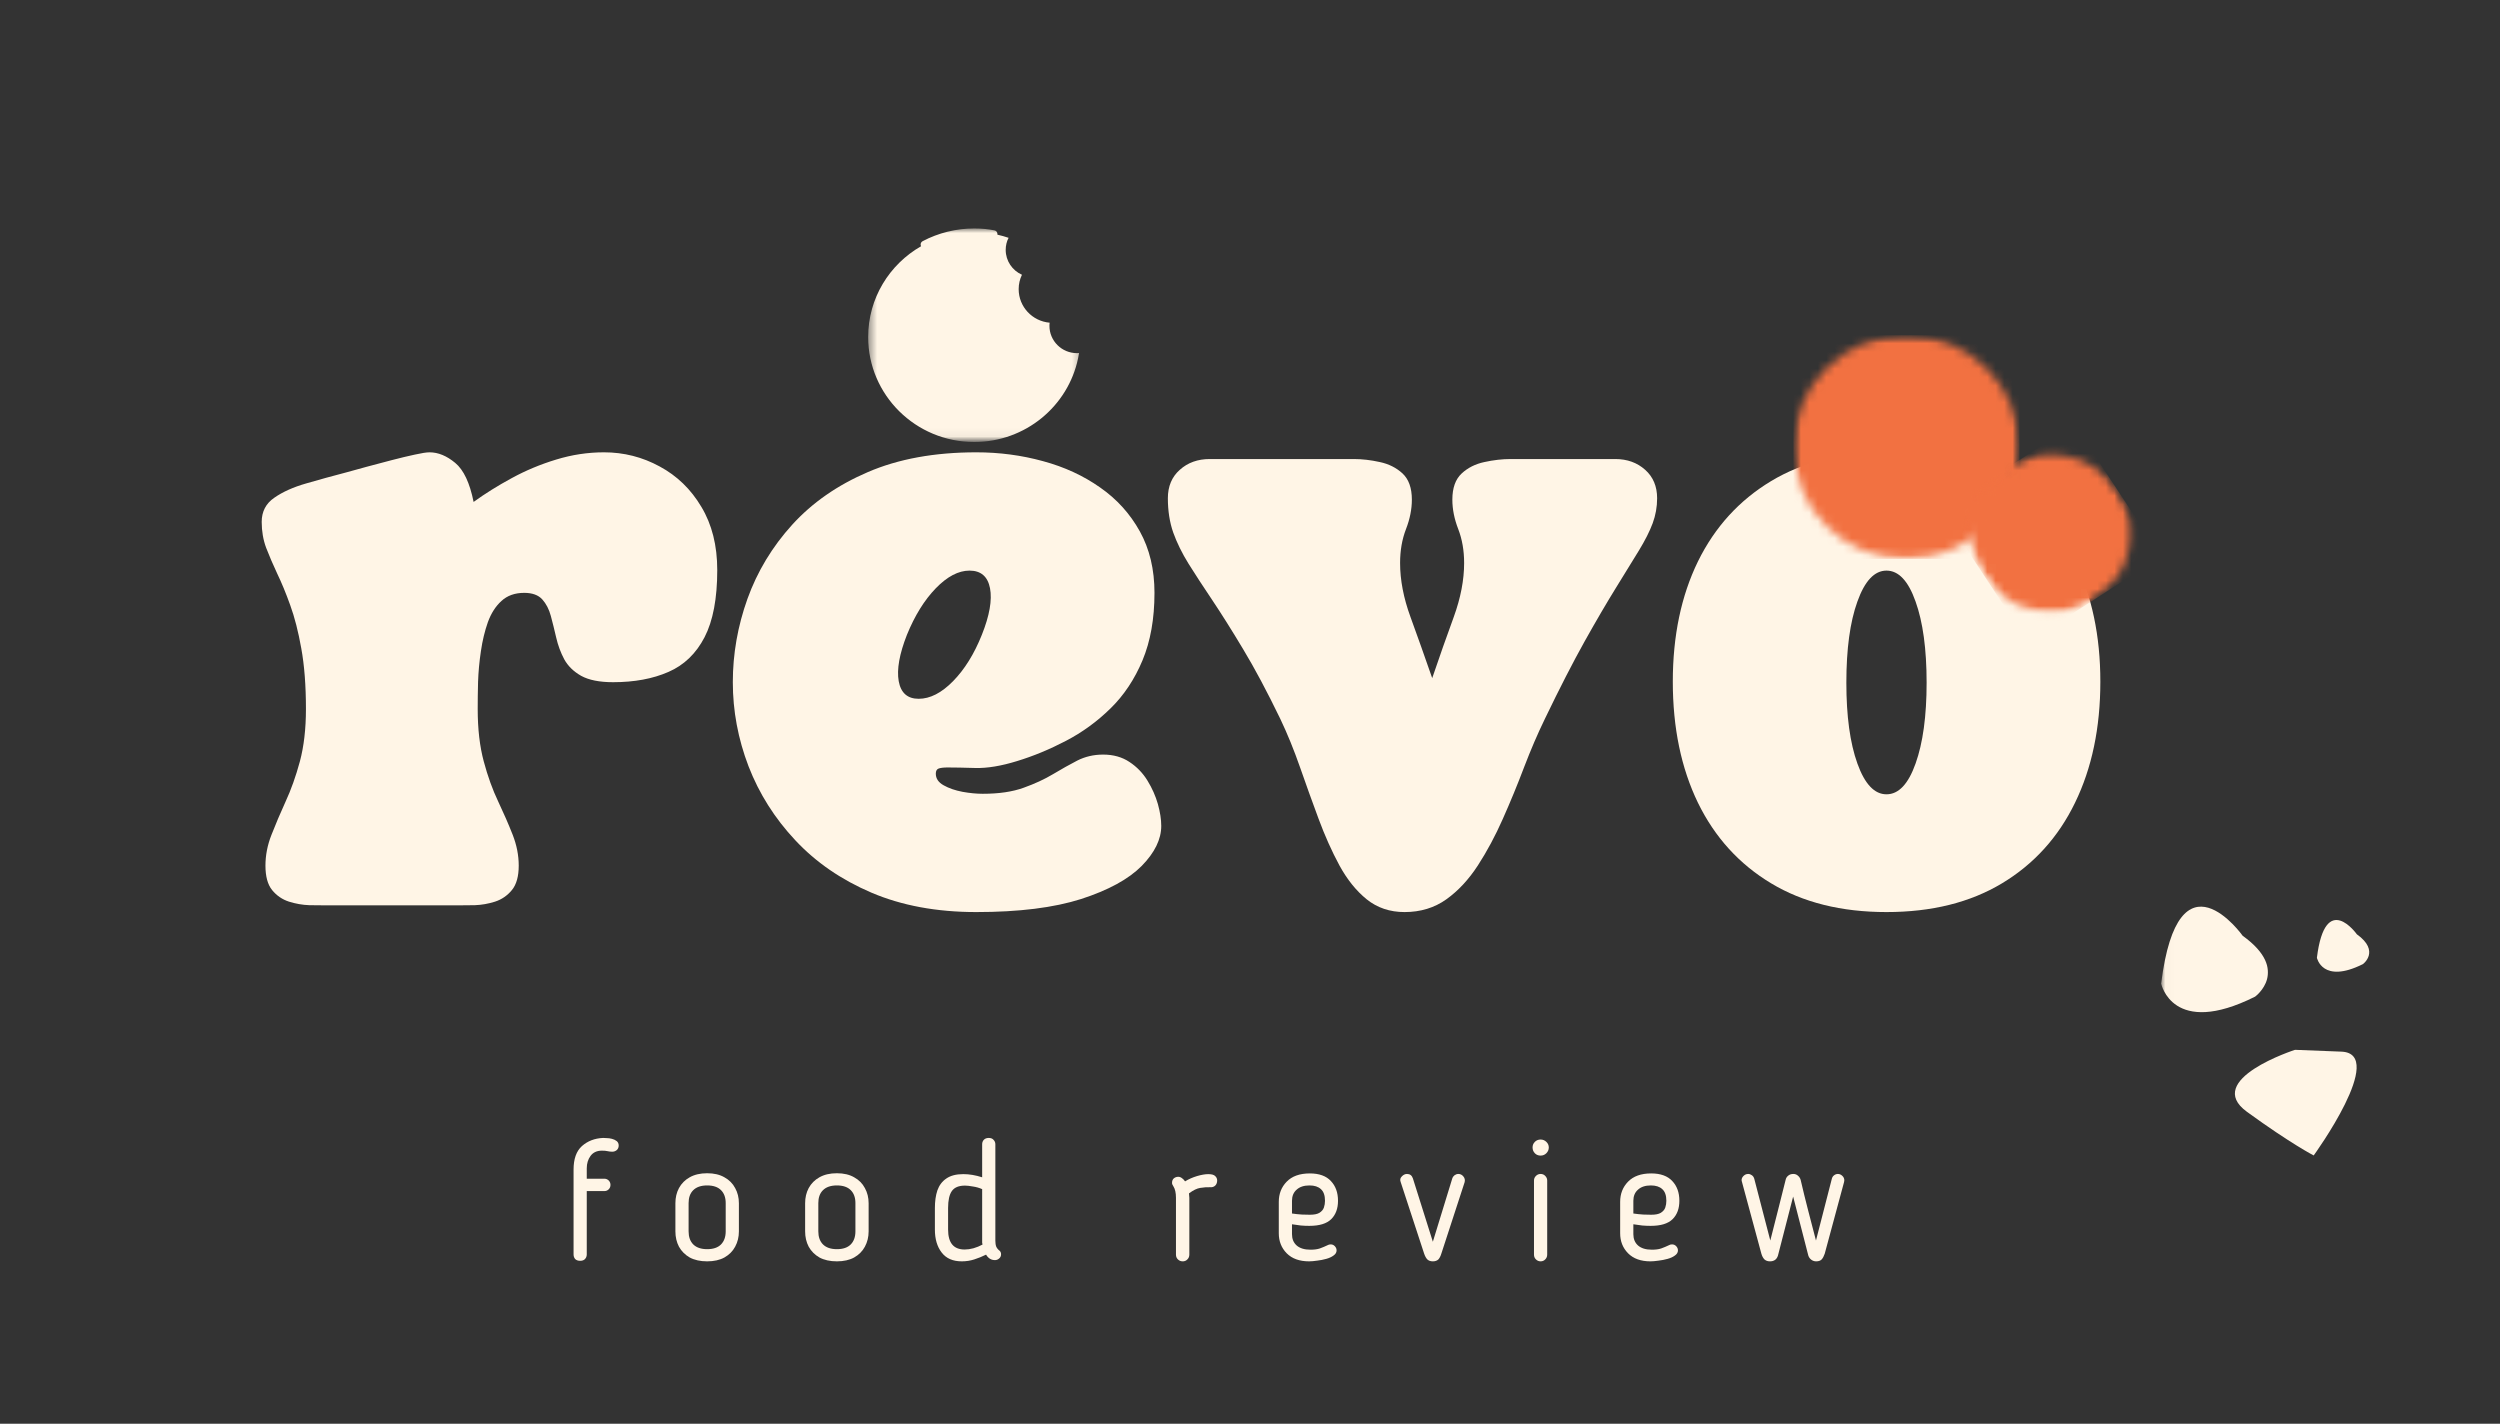 <svg width="295" height="168" viewBox="0 0 295 168" fill="none" xmlns="http://www.w3.org/2000/svg">
<rect x="0" y="0" width="295" height="168" fill="#333333" stroke="none"/>
<path d="M30.881 61.582C30.881 60.364 31.375 59.41 32.375 58.728C33.37 58.035 34.627 57.473 36.143 57.041C37.669 56.598 39.237 56.166 40.836 55.749C41.478 55.572 42.288 55.348 43.257 55.082C44.235 54.822 45.235 54.556 46.245 54.291C47.256 54.03 48.15 53.812 48.94 53.645C49.739 53.468 50.318 53.374 50.686 53.374C51.707 53.374 52.718 53.791 53.717 54.624C54.712 55.447 55.433 56.978 55.885 59.228C57.243 58.244 58.748 57.306 60.389 56.416C62.041 55.515 63.788 54.785 65.63 54.228C67.482 53.66 69.361 53.374 71.271 53.374C73.612 53.374 75.801 53.931 77.838 55.041C79.884 56.14 81.526 57.728 82.763 59.812C84.01 61.884 84.636 64.369 84.636 67.27C84.636 70.619 84.136 73.259 83.141 75.186C82.142 77.119 80.721 78.489 78.869 79.291C77.027 80.098 74.854 80.499 72.344 80.499C70.745 80.499 69.487 80.249 68.577 79.749C67.677 79.239 67.009 78.582 66.577 77.791C66.156 76.999 65.841 76.145 65.63 75.228C65.42 74.311 65.209 73.468 64.999 72.686C64.788 71.895 64.451 71.244 63.988 70.728C63.525 70.218 62.815 69.957 61.863 69.957C60.752 69.957 59.853 70.28 59.169 70.916C58.479 71.541 57.948 72.374 57.569 73.416C57.201 74.457 56.927 75.598 56.748 76.832C56.564 78.056 56.453 79.265 56.411 80.457C56.38 81.64 56.369 82.707 56.369 83.666C56.369 86.015 56.606 88.077 57.085 89.853C57.558 91.619 58.127 93.197 58.79 94.582C59.447 95.973 60.016 97.28 60.495 98.499C60.968 99.707 61.21 100.926 61.21 102.145C61.21 103.41 60.942 104.369 60.41 105.02C59.874 105.676 59.211 106.134 58.411 106.395C57.622 106.645 56.832 106.785 56.032 106.812C55.233 106.827 54.543 106.832 53.97 106.832H38.542C37.979 106.832 37.3 106.827 36.501 106.812C35.701 106.785 34.901 106.645 34.101 106.395C33.301 106.134 32.633 105.676 32.102 105.02C31.581 104.369 31.323 103.41 31.323 102.145C31.323 100.926 31.56 99.707 32.038 98.499C32.512 97.28 33.07 95.973 33.701 94.582C34.343 93.197 34.906 91.619 35.385 89.853C35.859 88.077 36.101 86.015 36.101 83.666C36.101 80.89 35.916 78.509 35.553 76.52C35.201 74.535 34.764 72.832 34.248 71.416C33.743 69.999 33.228 68.759 32.712 67.686C32.207 66.603 31.77 65.593 31.407 64.645C31.055 63.702 30.881 62.681 30.881 61.582Z" fill="#FFF5E6"/>
<path d="M86.473 80.499C86.473 77.166 87.046 73.89 88.198 70.666C89.361 67.431 91.124 64.515 93.481 61.916C95.839 59.322 98.812 57.249 102.406 55.707C106.01 54.155 110.277 53.374 115.202 53.374C117.938 53.374 120.559 53.723 123.074 54.416C125.6 55.098 127.841 56.134 129.809 57.52C131.788 58.895 133.35 60.624 134.503 62.707C135.65 64.78 136.229 67.197 136.229 69.957C136.229 73.015 135.755 75.666 134.818 77.916C133.877 80.166 132.614 82.061 131.03 83.603C129.457 85.145 127.71 86.416 125.789 87.416C123.879 88.416 121.948 89.218 120.001 89.811C118.149 90.384 116.518 90.655 115.118 90.624C113.729 90.582 112.624 90.561 111.814 90.561C111.351 90.561 110.998 90.603 110.761 90.686C110.535 90.77 110.425 90.973 110.425 91.291C110.425 91.864 110.73 92.322 111.351 92.666C111.966 93.015 112.708 93.27 113.582 93.436C114.45 93.593 115.244 93.666 115.96 93.666C117.865 93.666 119.475 93.431 120.78 92.957C122.095 92.489 123.253 91.952 124.253 91.353C125.247 90.759 126.2 90.223 127.115 89.749C128.041 89.28 129.057 89.041 130.167 89.041C131.372 89.041 132.409 89.332 133.282 89.916C134.15 90.489 134.861 91.223 135.408 92.124C135.955 93.015 136.36 93.931 136.629 94.874C136.892 95.822 137.028 96.681 137.028 97.457C137.028 99.041 136.255 100.619 134.713 102.187C133.166 103.744 130.788 105.041 127.578 106.082C124.363 107.108 120.238 107.624 115.202 107.624C110.53 107.624 106.405 106.858 102.826 105.332C99.259 103.806 96.265 101.744 93.839 99.145C91.408 96.551 89.572 93.64 88.325 90.416C87.088 87.181 86.473 83.874 86.473 80.499ZM107.015 74.916C106.131 77.166 105.805 78.989 106.047 80.374C106.299 81.765 107.083 82.457 108.404 82.457C109.751 82.457 111.103 81.765 112.466 80.374C113.824 78.989 114.955 77.166 115.855 74.916C116.765 72.64 117.086 70.806 116.823 69.416C116.555 68.03 115.75 67.332 114.403 67.332C113.098 67.332 111.772 68.03 110.425 69.416C109.078 70.806 107.941 72.64 107.015 74.916Z" fill="#FFF5E6"/>
<path d="M151.067 84.812C149.51 81.593 148.047 78.853 146.69 76.603C145.343 74.353 144.127 72.426 143.048 70.812C141.964 69.203 141.033 67.77 140.249 66.52C139.476 65.27 138.871 64.041 138.439 62.833C138.018 61.624 137.808 60.281 137.808 58.791C137.808 57.39 138.276 56.27 139.218 55.437C140.154 54.593 141.333 54.166 142.754 54.166H159.739C160.733 54.166 161.76 54.286 162.812 54.52C163.875 54.744 164.775 55.197 165.506 55.874C166.232 56.557 166.6 57.583 166.6 58.958C166.6 60.083 166.369 61.244 165.906 62.437C165.443 63.635 165.211 64.968 165.211 66.437C165.211 68.437 165.616 70.557 166.432 72.791C167.242 75.015 168.1 77.426 169 80.02C169.884 77.426 170.731 75.015 171.547 72.791C172.357 70.557 172.767 68.437 172.767 66.437C172.767 64.968 172.536 63.635 172.073 62.437C171.61 61.244 171.378 60.083 171.378 58.958C171.378 57.583 171.741 56.557 172.473 55.874C173.199 55.197 174.099 54.744 175.167 54.52C176.23 54.286 177.261 54.166 178.261 54.166H190.594C192.01 54.166 193.189 54.593 194.13 55.437C195.067 56.27 195.541 57.39 195.541 58.791C195.541 59.822 195.362 60.807 195.014 61.749C194.662 62.697 194.12 63.765 193.394 64.958C192.662 66.156 191.763 67.614 190.7 69.333C189.632 71.057 188.395 73.166 186.995 75.666C185.606 78.156 184.038 81.203 182.302 84.812C181.444 86.578 180.623 88.489 179.839 90.541C179.066 92.583 178.229 94.614 177.335 96.624C176.451 98.624 175.467 100.458 174.388 102.124C173.304 103.791 172.062 105.124 170.663 106.124C169.258 107.124 167.616 107.624 165.737 107.624C164.012 107.624 162.522 107.124 161.275 106.124C160.039 105.124 158.965 103.791 158.055 102.124C157.155 100.458 156.335 98.624 155.593 96.624C154.845 94.614 154.119 92.583 153.404 90.541C152.688 88.489 151.909 86.578 151.067 84.812Z" fill="#FFF5E6"/>
<path d="M222.605 107.624C217.286 107.624 212.745 106.494 208.988 104.228C205.226 101.968 202.347 98.801 200.358 94.728C198.38 90.645 197.391 85.884 197.391 80.436C197.391 75.035 198.38 70.306 200.358 66.249C202.347 62.197 205.226 59.035 208.988 56.77C212.745 54.509 217.286 53.374 222.605 53.374C227.936 53.374 232.482 54.509 236.244 56.77C240.001 59.035 242.874 62.197 244.852 66.249C246.841 70.306 247.841 75.035 247.841 80.436C247.841 85.884 246.841 90.645 244.852 94.728C242.874 98.801 240.001 101.968 236.244 104.228C232.482 106.494 227.936 107.624 222.605 107.624ZM217.87 80.561C217.87 84.494 218.301 87.676 219.175 90.103C220.043 92.52 221.185 93.728 222.605 93.728C224.037 93.728 225.178 92.52 226.036 90.103C226.904 87.676 227.341 84.494 227.341 80.561C227.341 76.593 226.904 73.395 226.036 70.978C225.178 68.551 224.037 67.332 222.605 67.332C221.185 67.332 220.043 68.551 219.175 70.978C218.301 73.395 217.87 76.593 217.87 80.561Z" fill="#FFF5E6"/>
<mask id="mask0_345_227" style="mask-type:luminance" maskUnits="userSpaceOnUse" x="211" y="39" width="28" height="27">
<path d="M211.625 39.557H238.297V65.958H211.625V39.557Z" fill="white"/>
</mask>
<g mask="url(#mask0_345_227)">
<mask id="mask1_345_227" style="mask-type:luminance" maskUnits="userSpaceOnUse" x="211" y="39" width="28" height="27">
<path d="M224.959 39.557C217.597 39.557 211.625 45.468 211.625 52.755C211.625 60.046 217.597 65.958 224.959 65.958C232.325 65.958 238.297 60.046 238.297 52.755C238.297 45.468 232.325 39.557 224.959 39.557Z" fill="white"/>
</mask>
<g mask="url(#mask1_345_227)">
<path d="M211.625 39.557H238.297V65.958H211.625V39.557Z" fill="#F27141"/>
</g>
</g>
<mask id="mask2_345_227" style="mask-type:luminance" maskUnits="userSpaceOnUse" x="231" y="52" width="21" height="21">
<path d="M231.743 52.442H251.949V72.442H231.743V52.442Z" fill="white"/>
</mask>
<g mask="url(#mask2_345_227)">
<mask id="mask3_345_227" style="mask-type:luminance" maskUnits="userSpaceOnUse" x="229" y="50" width="27" height="26">
<path d="M229.063 60.234L244.781 50.099L255.015 65.656L239.303 75.786L229.063 60.234Z" fill="white"/>
</mask>
<g mask="url(#mask3_345_227)">
<mask id="mask4_345_227" style="mask-type:luminance" maskUnits="userSpaceOnUse" x="232" y="53" width="20" height="20">
<path d="M236.92 55.166C232.584 57.963 231.358 63.713 234.184 68.01C237.009 72.307 242.818 73.52 247.159 70.718C251.5 67.921 252.726 62.171 249.895 57.874C247.07 53.583 241.261 52.369 236.92 55.166Z" fill="white"/>
</mask>
<g mask="url(#mask4_345_227)">
<path d="M229.063 60.234L244.781 50.099L255.015 65.656L239.303 75.786L229.063 60.234Z" fill="#F27141"/>
</g>
</g>
</g>
<mask id="mask5_345_227" style="mask-type:luminance" maskUnits="userSpaceOnUse" x="102" y="26" width="26" height="26">
<path d="M102.444 26.947H127.701V51.947H102.444V26.947Z" fill="white"/>
</mask>
<g mask="url(#mask5_345_227)">
<path d="M127.212 42.291C127.254 42.088 127.296 41.875 127.328 41.661C127.243 41.666 127.164 41.672 127.08 41.672C125.291 41.672 123.834 40.229 123.834 38.453C123.834 38.328 123.839 38.198 123.86 38.078C121.808 37.901 120.203 36.198 120.203 34.12C120.203 33.51 120.34 32.932 120.592 32.422C119.461 31.922 118.672 30.791 118.672 29.489C118.672 28.974 118.788 28.489 119.014 28.062C118.582 27.916 118.14 27.791 117.693 27.692C117.698 27.672 117.698 27.651 117.698 27.63C117.704 27.416 117.562 27.229 117.356 27.187C116.599 27.036 115.815 26.958 114.957 26.958C112.836 26.958 110.726 27.479 108.864 28.463C108.674 28.567 108.585 28.791 108.659 28.989C108.669 29.01 108.674 29.036 108.685 29.057C104.954 31.192 102.444 35.187 102.444 39.77C102.444 46.609 108.048 52.156 114.957 52.156C121.003 52.156 126.033 47.922 127.212 42.291Z" fill="#FFF5E6"/>
</g>
<mask id="mask6_345_227" style="mask-type:luminance" maskUnits="userSpaceOnUse" x="255" y="105" width="14" height="16">
<path d="M255.016 105.775H268.112V120.442H255.016V105.775Z" fill="white"/>
</mask>
<g mask="url(#mask6_345_227)">
<path d="M255.016 116.067C255.016 116.067 256.347 122.488 266.102 117.603C266.102 117.603 270.343 114.514 264.64 110.426C264.64 110.426 257.047 99.723 255.016 116.067Z" fill="#FFF5E6"/>
</g>
<path d="M273.394 113.015C273.394 113.015 274.041 116.156 278.824 113.765C278.824 113.765 280.907 112.25 278.108 110.245C278.108 110.245 274.388 105.005 273.394 113.015Z" fill="#FFF5E6"/>
<path d="M270.812 123.88C270.812 123.88 259.894 127.39 265.145 131.198C270.381 135 273.017 136.343 273.017 136.343C273.017 136.343 281.757 124.302 276.279 124.093C270.812 123.88 270.812 123.88 270.812 123.88Z" fill="#FFF5E6"/>
<path d="M67.681 148.026V138.006C67.681 136.756 68.007 135.834 68.67 135.235C69.343 134.641 70.175 134.318 71.174 134.276C71.259 134.276 71.395 134.287 71.596 134.297C71.79 134.297 71.995 134.328 72.206 134.381C72.427 134.438 72.616 134.526 72.774 134.651C72.927 134.776 73.006 134.953 73.006 135.172C73.006 135.396 72.927 135.578 72.774 135.714C72.616 135.839 72.443 135.901 72.248 135.901C72.064 135.901 71.88 135.881 71.701 135.839C71.532 135.797 71.306 135.776 71.027 135.776C70.438 135.776 69.985 135.985 69.68 136.401C69.385 136.808 69.238 137.292 69.238 137.86V139.089H71.322C71.516 139.089 71.685 139.162 71.827 139.297C71.964 139.438 72.037 139.61 72.037 139.818C72.037 140.026 71.964 140.203 71.827 140.339C71.685 140.479 71.516 140.547 71.322 140.547H69.238V148.026C69.238 148.235 69.165 148.417 69.028 148.568C68.901 148.703 68.712 148.776 68.459 148.776C68.207 148.776 68.007 148.703 67.87 148.568C67.744 148.417 67.681 148.235 67.681 148.026Z" fill="#FFF5E6"/>
<path d="M83.444 148.839C82.628 148.839 81.939 148.683 81.381 148.381C80.834 148.063 80.413 147.641 80.118 147.11C79.834 146.568 79.697 145.964 79.697 145.298V141.985C79.697 141.318 79.834 140.725 80.118 140.193C80.413 139.652 80.834 139.23 81.381 138.923C81.939 138.605 82.628 138.443 83.444 138.443C84.254 138.443 84.938 138.605 85.485 138.923C86.043 139.23 86.464 139.652 86.748 140.193C87.043 140.725 87.19 141.318 87.19 141.985V145.298C87.19 145.964 87.043 146.568 86.748 147.11C86.464 147.641 86.043 148.063 85.485 148.381C84.938 148.683 84.254 148.839 83.444 148.839ZM83.444 147.402C84.17 147.402 84.717 147.214 85.085 146.839C85.448 146.464 85.633 145.954 85.633 145.298V141.964C85.633 141.313 85.448 140.808 85.085 140.443C84.717 140.068 84.17 139.881 83.444 139.881C82.728 139.881 82.181 140.068 81.802 140.443C81.434 140.808 81.255 141.313 81.255 141.964V145.298C81.255 145.954 81.434 146.464 81.802 146.839C82.181 147.214 82.728 147.402 83.444 147.402Z" fill="#FFF5E6"/>
<path d="M98.751 148.839C97.936 148.839 97.246 148.683 96.689 148.381C96.141 148.063 95.721 147.641 95.426 147.11C95.142 146.568 95.005 145.964 95.005 145.298V141.985C95.005 141.318 95.142 140.725 95.426 140.193C95.721 139.652 96.141 139.23 96.689 138.923C97.246 138.605 97.936 138.443 98.751 138.443C99.562 138.443 100.246 138.605 100.793 138.923C101.351 139.23 101.772 139.652 102.056 140.193C102.35 140.725 102.498 141.318 102.498 141.985V145.298C102.498 145.964 102.35 146.568 102.056 147.11C101.772 147.641 101.351 148.063 100.793 148.381C100.246 148.683 99.562 148.839 98.751 148.839ZM98.751 147.402C99.478 147.402 100.025 147.214 100.393 146.839C100.756 146.464 100.94 145.954 100.94 145.298V141.964C100.94 141.313 100.756 140.808 100.393 140.443C100.025 140.068 99.478 139.881 98.751 139.881C98.036 139.881 97.489 140.068 97.11 140.443C96.741 140.808 96.562 141.313 96.562 141.964V145.298C96.562 145.954 96.741 146.464 97.11 146.839C97.489 147.214 98.036 147.402 98.751 147.402Z" fill="#FFF5E6"/>
<path d="M113.664 138.547C114.38 138.547 115.121 138.672 115.895 138.922V135.026C115.895 134.818 115.958 134.646 116.084 134.506C116.221 134.354 116.421 134.276 116.674 134.276C116.926 134.276 117.116 134.354 117.242 134.506C117.379 134.646 117.452 134.818 117.452 135.026V146.401C117.452 146.683 117.484 146.917 117.558 147.11C117.642 147.292 117.779 147.459 117.979 147.61C118.021 147.651 118.052 147.709 118.084 147.776C118.11 147.834 118.126 147.912 118.126 148.006C118.126 148.214 118.047 148.381 117.894 148.506C117.752 148.631 117.589 148.693 117.41 148.693C117.184 148.693 116.979 148.641 116.8 148.526C116.616 148.401 116.468 148.245 116.358 148.047C115.905 148.271 115.442 148.459 114.969 148.61C114.506 148.761 114.011 148.839 113.496 148.839C112.443 148.839 111.649 148.495 111.117 147.797C110.58 147.104 110.317 146.203 110.317 145.089V142.547C110.317 141.756 110.412 141.063 110.612 140.464C110.823 139.87 111.17 139.401 111.664 139.068C112.154 138.724 112.822 138.547 113.664 138.547ZM115.895 146.401V140.318C115.558 140.167 115.19 140.063 114.8 140.006C114.422 139.938 114.111 139.901 113.874 139.901C113.127 139.901 112.612 140.12 112.317 140.547C112.022 140.964 111.875 141.631 111.875 142.547V145.089C111.875 146.662 112.527 147.443 113.832 147.443C114.153 147.443 114.495 147.396 114.864 147.297C115.242 147.188 115.6 147.042 115.937 146.86C115.921 146.792 115.905 146.714 115.895 146.631C115.895 146.547 115.895 146.474 115.895 146.401Z" fill="#FFF5E6"/>
<path d="M140.342 141.34V148.048C140.342 148.272 140.263 148.459 140.111 148.61C139.969 148.761 139.785 148.84 139.564 148.84C139.337 148.84 139.148 148.761 138.995 148.61C138.837 148.459 138.764 148.272 138.764 148.048V141.34C138.764 140.746 138.659 140.287 138.448 139.965C138.406 139.897 138.369 139.834 138.343 139.777C138.311 139.725 138.301 139.652 138.301 139.569C138.301 139.35 138.369 139.173 138.511 139.048C138.664 138.923 138.837 138.86 139.037 138.86C139.19 138.86 139.337 138.918 139.479 139.027C139.616 139.126 139.737 139.251 139.837 139.402C140.258 139.142 140.726 138.933 141.247 138.777C141.763 138.626 142.205 138.548 142.573 138.548C142.979 138.548 143.252 138.626 143.394 138.777C143.547 138.918 143.626 139.09 143.626 139.298C143.626 139.548 143.547 139.751 143.394 139.902C143.236 140.043 143.057 140.105 142.847 140.09C142.426 140.079 142.016 140.105 141.626 140.173C141.247 140.23 140.805 140.444 140.3 140.819C140.311 140.902 140.321 140.996 140.321 141.09C140.332 141.188 140.342 141.272 140.342 141.34Z" fill="#FFF5E6"/>
<path d="M154.644 147.464C155.075 147.464 155.444 147.417 155.738 147.318C156.044 147.209 156.375 147.068 156.728 146.901C156.754 146.891 156.791 146.875 156.833 146.86C156.885 146.849 156.949 146.839 157.022 146.839C157.217 146.839 157.38 146.912 157.506 147.047C157.643 147.188 157.717 147.354 157.717 147.547C157.717 147.787 157.596 147.985 157.359 148.151C157.133 148.318 156.843 148.453 156.496 148.547C156.144 148.646 155.786 148.714 155.423 148.756C155.054 148.808 154.739 148.839 154.476 148.839C153.339 148.839 152.455 148.521 151.824 147.881C151.203 147.245 150.897 146.459 150.897 145.526V141.818C150.897 140.875 151.203 140.084 151.824 139.443C152.455 138.792 153.365 138.464 154.56 138.464C155.665 138.464 156.496 138.766 157.043 139.36C157.601 139.943 157.885 140.724 157.885 141.693C157.885 142.61 157.617 143.334 157.085 143.86C156.549 144.391 155.686 144.651 154.497 144.651C154.202 144.651 153.87 144.641 153.507 144.61C153.155 144.568 152.802 144.521 152.455 144.464V145.631C152.455 146.188 152.634 146.631 153.002 146.964C153.381 147.297 153.928 147.464 154.644 147.464ZM156.349 141.693C156.349 141.058 156.186 140.599 155.865 140.318C155.554 140.026 155.107 139.881 154.518 139.881C153.87 139.881 153.365 140.047 153.002 140.381C152.634 140.703 152.455 141.141 152.455 141.693V143.193C152.834 143.25 153.223 143.292 153.634 143.318C154.055 143.334 154.36 143.339 154.56 143.339C155.065 143.339 155.444 143.266 155.696 143.11C155.959 142.943 156.138 142.735 156.222 142.485C156.307 142.235 156.349 141.974 156.349 141.693Z" fill="#FFF5E6"/>
<path d="M172.824 139.506L170.088 147.901C169.988 148.235 169.861 148.479 169.709 148.631C169.551 148.766 169.34 148.839 169.077 148.839C168.809 148.839 168.599 148.766 168.446 148.631C168.288 148.479 168.157 148.245 168.046 147.922L165.268 139.443C165.184 139.209 165.231 139 165.415 138.818C165.594 138.625 165.799 138.526 166.025 138.526C166.373 138.526 166.604 138.703 166.72 139.047L169.077 146.526L171.372 139.047C171.424 138.896 171.519 138.771 171.645 138.672C171.782 138.578 171.929 138.526 172.087 138.526C172.324 138.526 172.519 138.625 172.676 138.818C172.845 139.016 172.892 139.245 172.824 139.506Z" fill="#FFF5E6"/>
<path d="M182.758 135.401C182.758 135.667 182.658 135.896 182.463 136.089C182.279 136.271 182.053 136.36 181.79 136.36C181.522 136.36 181.295 136.271 181.116 136.089C180.932 135.896 180.843 135.667 180.843 135.401C180.843 135.141 180.932 134.917 181.116 134.735C181.295 134.558 181.522 134.464 181.79 134.464C182.053 134.464 182.279 134.558 182.463 134.735C182.658 134.917 182.758 135.141 182.758 135.401ZM182.569 148.047C182.569 148.271 182.49 148.459 182.337 148.61C182.195 148.761 182.011 148.839 181.79 148.839C181.579 148.839 181.395 148.761 181.243 148.61C181.085 148.459 181.011 148.271 181.011 148.047V139.297C181.011 139.089 181.085 138.912 181.243 138.756C181.395 138.604 181.579 138.526 181.79 138.526C182.011 138.526 182.195 138.604 182.337 138.756C182.49 138.912 182.569 139.089 182.569 139.297V148.047Z" fill="#FFF5E6"/>
<path d="M194.925 147.464C195.357 147.464 195.725 147.417 196.02 147.318C196.325 147.209 196.656 147.068 197.009 146.901C197.035 146.891 197.072 146.875 197.114 146.86C197.167 146.849 197.23 146.839 197.303 146.839C197.498 146.839 197.661 146.912 197.788 147.047C197.924 147.188 197.998 147.354 197.998 147.547C197.998 147.787 197.877 147.985 197.64 148.151C197.414 148.318 197.125 148.453 196.777 148.547C196.425 148.646 196.067 148.714 195.704 148.756C195.336 148.808 195.02 148.839 194.757 148.839C193.62 148.839 192.736 148.521 192.105 147.881C191.484 147.245 191.179 146.459 191.179 145.526V141.818C191.179 140.875 191.484 140.084 192.105 139.443C192.736 138.792 193.647 138.464 194.841 138.464C195.946 138.464 196.777 138.766 197.325 139.36C197.882 139.943 198.166 140.724 198.166 141.693C198.166 142.61 197.898 143.334 197.367 143.86C196.83 144.391 195.967 144.651 194.778 144.651C194.483 144.651 194.152 144.641 193.789 144.61C193.436 144.568 193.083 144.521 192.736 144.464V145.631C192.736 146.188 192.915 146.631 193.283 146.964C193.662 147.297 194.21 147.464 194.925 147.464ZM196.63 141.693C196.63 141.058 196.467 140.599 196.146 140.318C195.835 140.026 195.388 139.881 194.799 139.881C194.152 139.881 193.647 140.047 193.283 140.381C192.915 140.703 192.736 141.141 192.736 141.693V143.193C193.115 143.25 193.504 143.292 193.915 143.318C194.336 143.334 194.641 143.339 194.841 143.339C195.346 143.339 195.725 143.266 195.978 143.11C196.241 142.943 196.42 142.735 196.504 142.485C196.588 142.235 196.63 141.974 196.63 141.693Z" fill="#FFF5E6"/>
<path d="M217.61 139.443L215.316 147.943C215.216 148.235 215.095 148.459 214.958 148.61C214.816 148.761 214.6 148.839 214.306 148.839C214.095 148.839 213.906 148.776 213.737 148.651C213.569 148.526 213.448 148.36 213.38 148.151L211.591 141.193L209.801 148.151C209.659 148.61 209.344 148.839 208.854 148.839C208.586 148.839 208.37 148.761 208.202 148.61C208.044 148.443 207.928 148.224 207.844 147.943L205.529 139.381C205.513 139.354 205.508 139.313 205.508 139.256C205.508 139.078 205.581 138.912 205.739 138.756C205.892 138.604 206.076 138.526 206.287 138.526C206.439 138.526 206.581 138.578 206.708 138.672C206.844 138.756 206.944 138.896 207.002 139.089L208.896 146.381C209.202 145.188 209.507 144 209.801 142.818C210.107 141.625 210.412 140.422 210.707 139.214C210.749 139.021 210.843 138.86 211.001 138.735C211.154 138.599 211.359 138.526 211.612 138.526C211.833 138.526 212.017 138.599 212.159 138.735C212.311 138.86 212.417 139.021 212.474 139.214C212.753 140.422 213.048 141.625 213.358 142.818C213.664 144 213.974 145.188 214.285 146.381L216.158 139.089C216.2 138.922 216.284 138.792 216.41 138.693C216.547 138.584 216.705 138.526 216.873 138.526C217.068 138.526 217.242 138.604 217.4 138.756C217.552 138.896 217.631 139.078 217.631 139.297C217.631 139.313 217.621 139.334 217.61 139.36C217.61 139.391 217.61 139.417 217.61 139.443Z" fill="#FFF5E6"/>
</svg>
